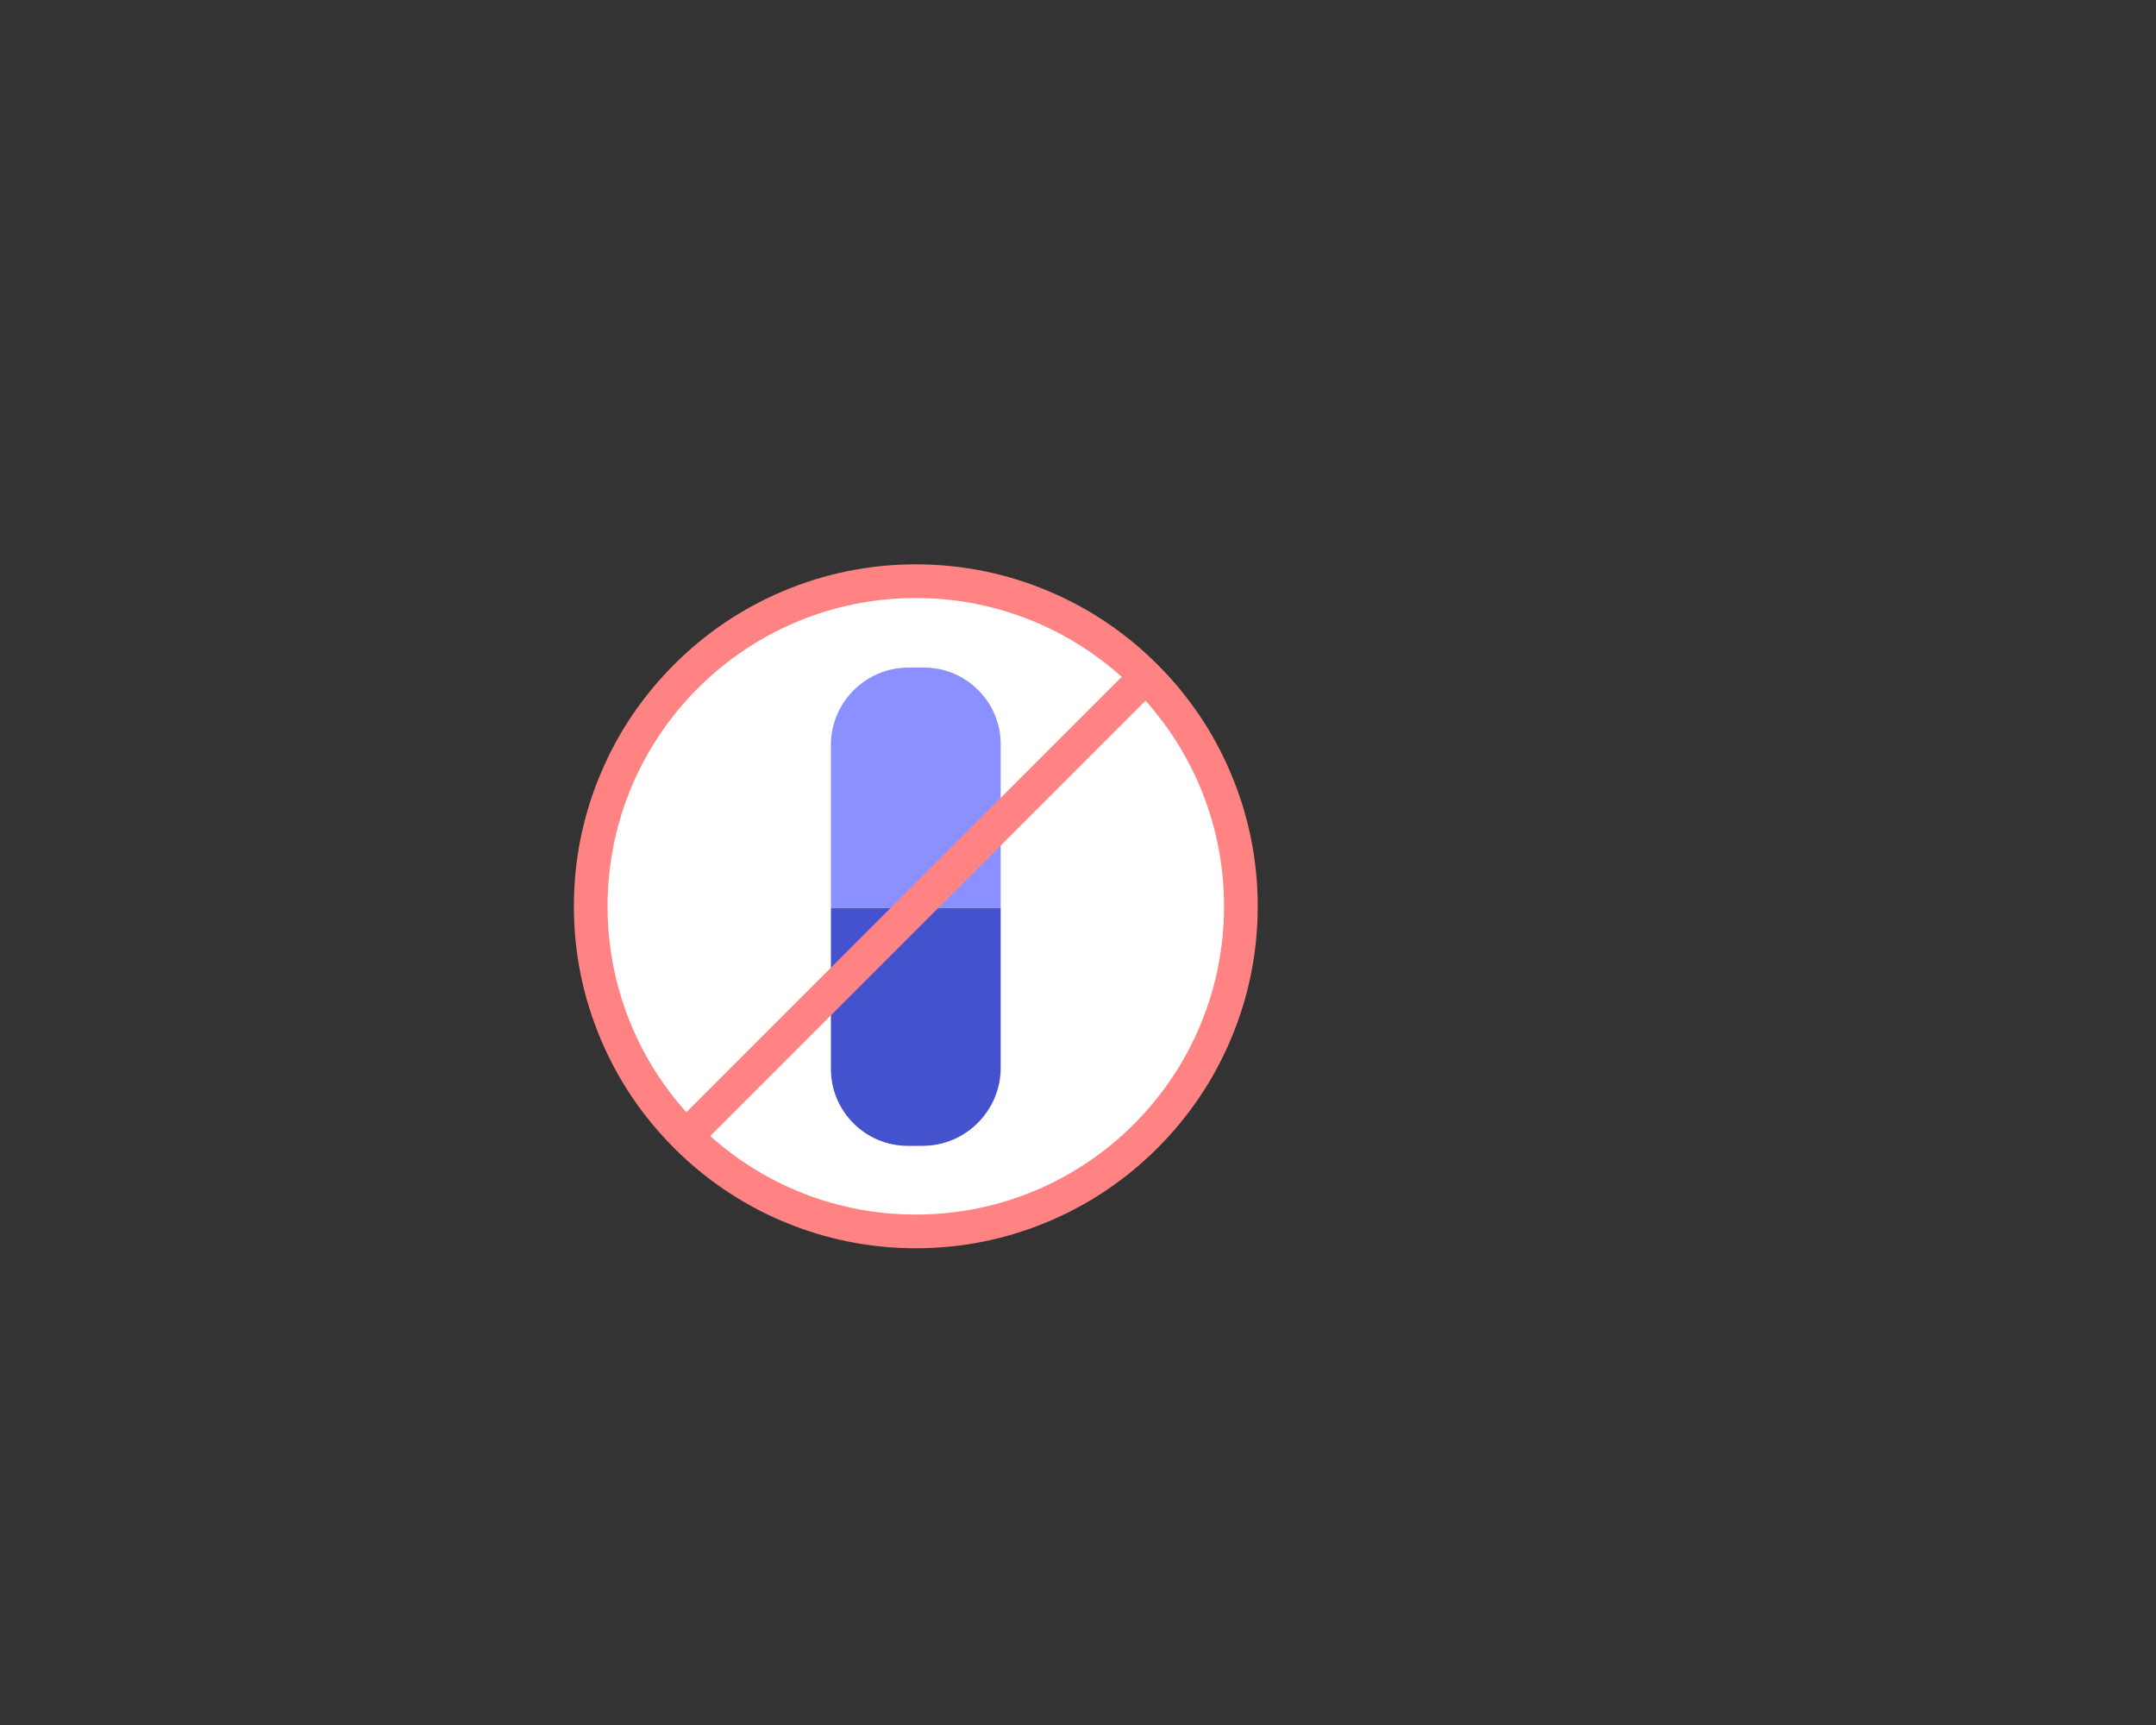 <?xml version="1.0" encoding="utf-8"?>
<!-- Generator: Adobe Illustrator 24.0.2, SVG Export Plug-In . SVG Version: 6.00 Build 0)  -->
<svg version="1.1" id="Layer_1" xmlns="http://www.w3.org/2000/svg" xmlns:xlink="http://www.w3.org/1999/xlink" x="0px" y="0px"
	 viewBox="0 0 1280 1024" enable-background="new 0 0 1280 1024" xml:space="preserve">
<rect x="0" y="0" width="1280" height="1024" fill="#333333" stroke="none"/>
<g>
	
		<ellipse transform="matrix(0.707 -0.707 0.707 0.707 -221.182 542.02)" fill="#FFFFFF" cx="543.7" cy="538" rx="193" ry="193"/>
	<g>
		<path fill="#FF8383" d="M543.7,355c101.1,0,183,81.9,183,183s-81.9,183-183,183s-183-81.9-183-183S442.6,355,543.7,355 M543.7,335
			c-27.4,0-54,5.4-79,16c-24.2,10.2-45.9,24.9-64.5,43.5c-18.6,18.6-33.3,40.3-43.5,64.5c-10.6,25-16,51.6-16,79s5.4,54,16,79
			c10.2,24.2,24.9,45.9,43.5,64.5c18.6,18.6,40.3,33.3,64.5,43.5c25,10.6,51.6,16,79,16s54-5.4,79-16c24.2-10.2,45.9-24.9,64.5-43.5
			c18.6-18.6,33.3-40.3,43.5-64.5c10.6-25,16-51.6,16-79s-5.4-54-16-79c-10.2-24.2-24.9-45.9-43.5-64.5
			c-18.6-18.6-40.3-33.3-64.5-43.5C597.7,340.4,571.1,335,543.7,335L543.7,335z"/>
	</g>
</g>
<g>
	<path fill="#8A90FF" d="M594.1,441.7V539H493.3v-96.8c0-25.2,20.6-45.9,45.9-45.9h9.5C573.6,396.3,594.1,416.7,594.1,441.7z"/>
	<path fill="#4552CE" d="M594.1,539v94.9c0,25.4-20.8,46.3-46.3,46.3h-8.9c-25.1,0-45.6-20.5-45.6-45.6V539H594.1z"/>
</g>
<line fill="none" stroke="#FF8383" stroke-width="20" stroke-miterlimit="10" x1="412.9" y1="669" x2="674.9" y2="407"/>
</svg>

